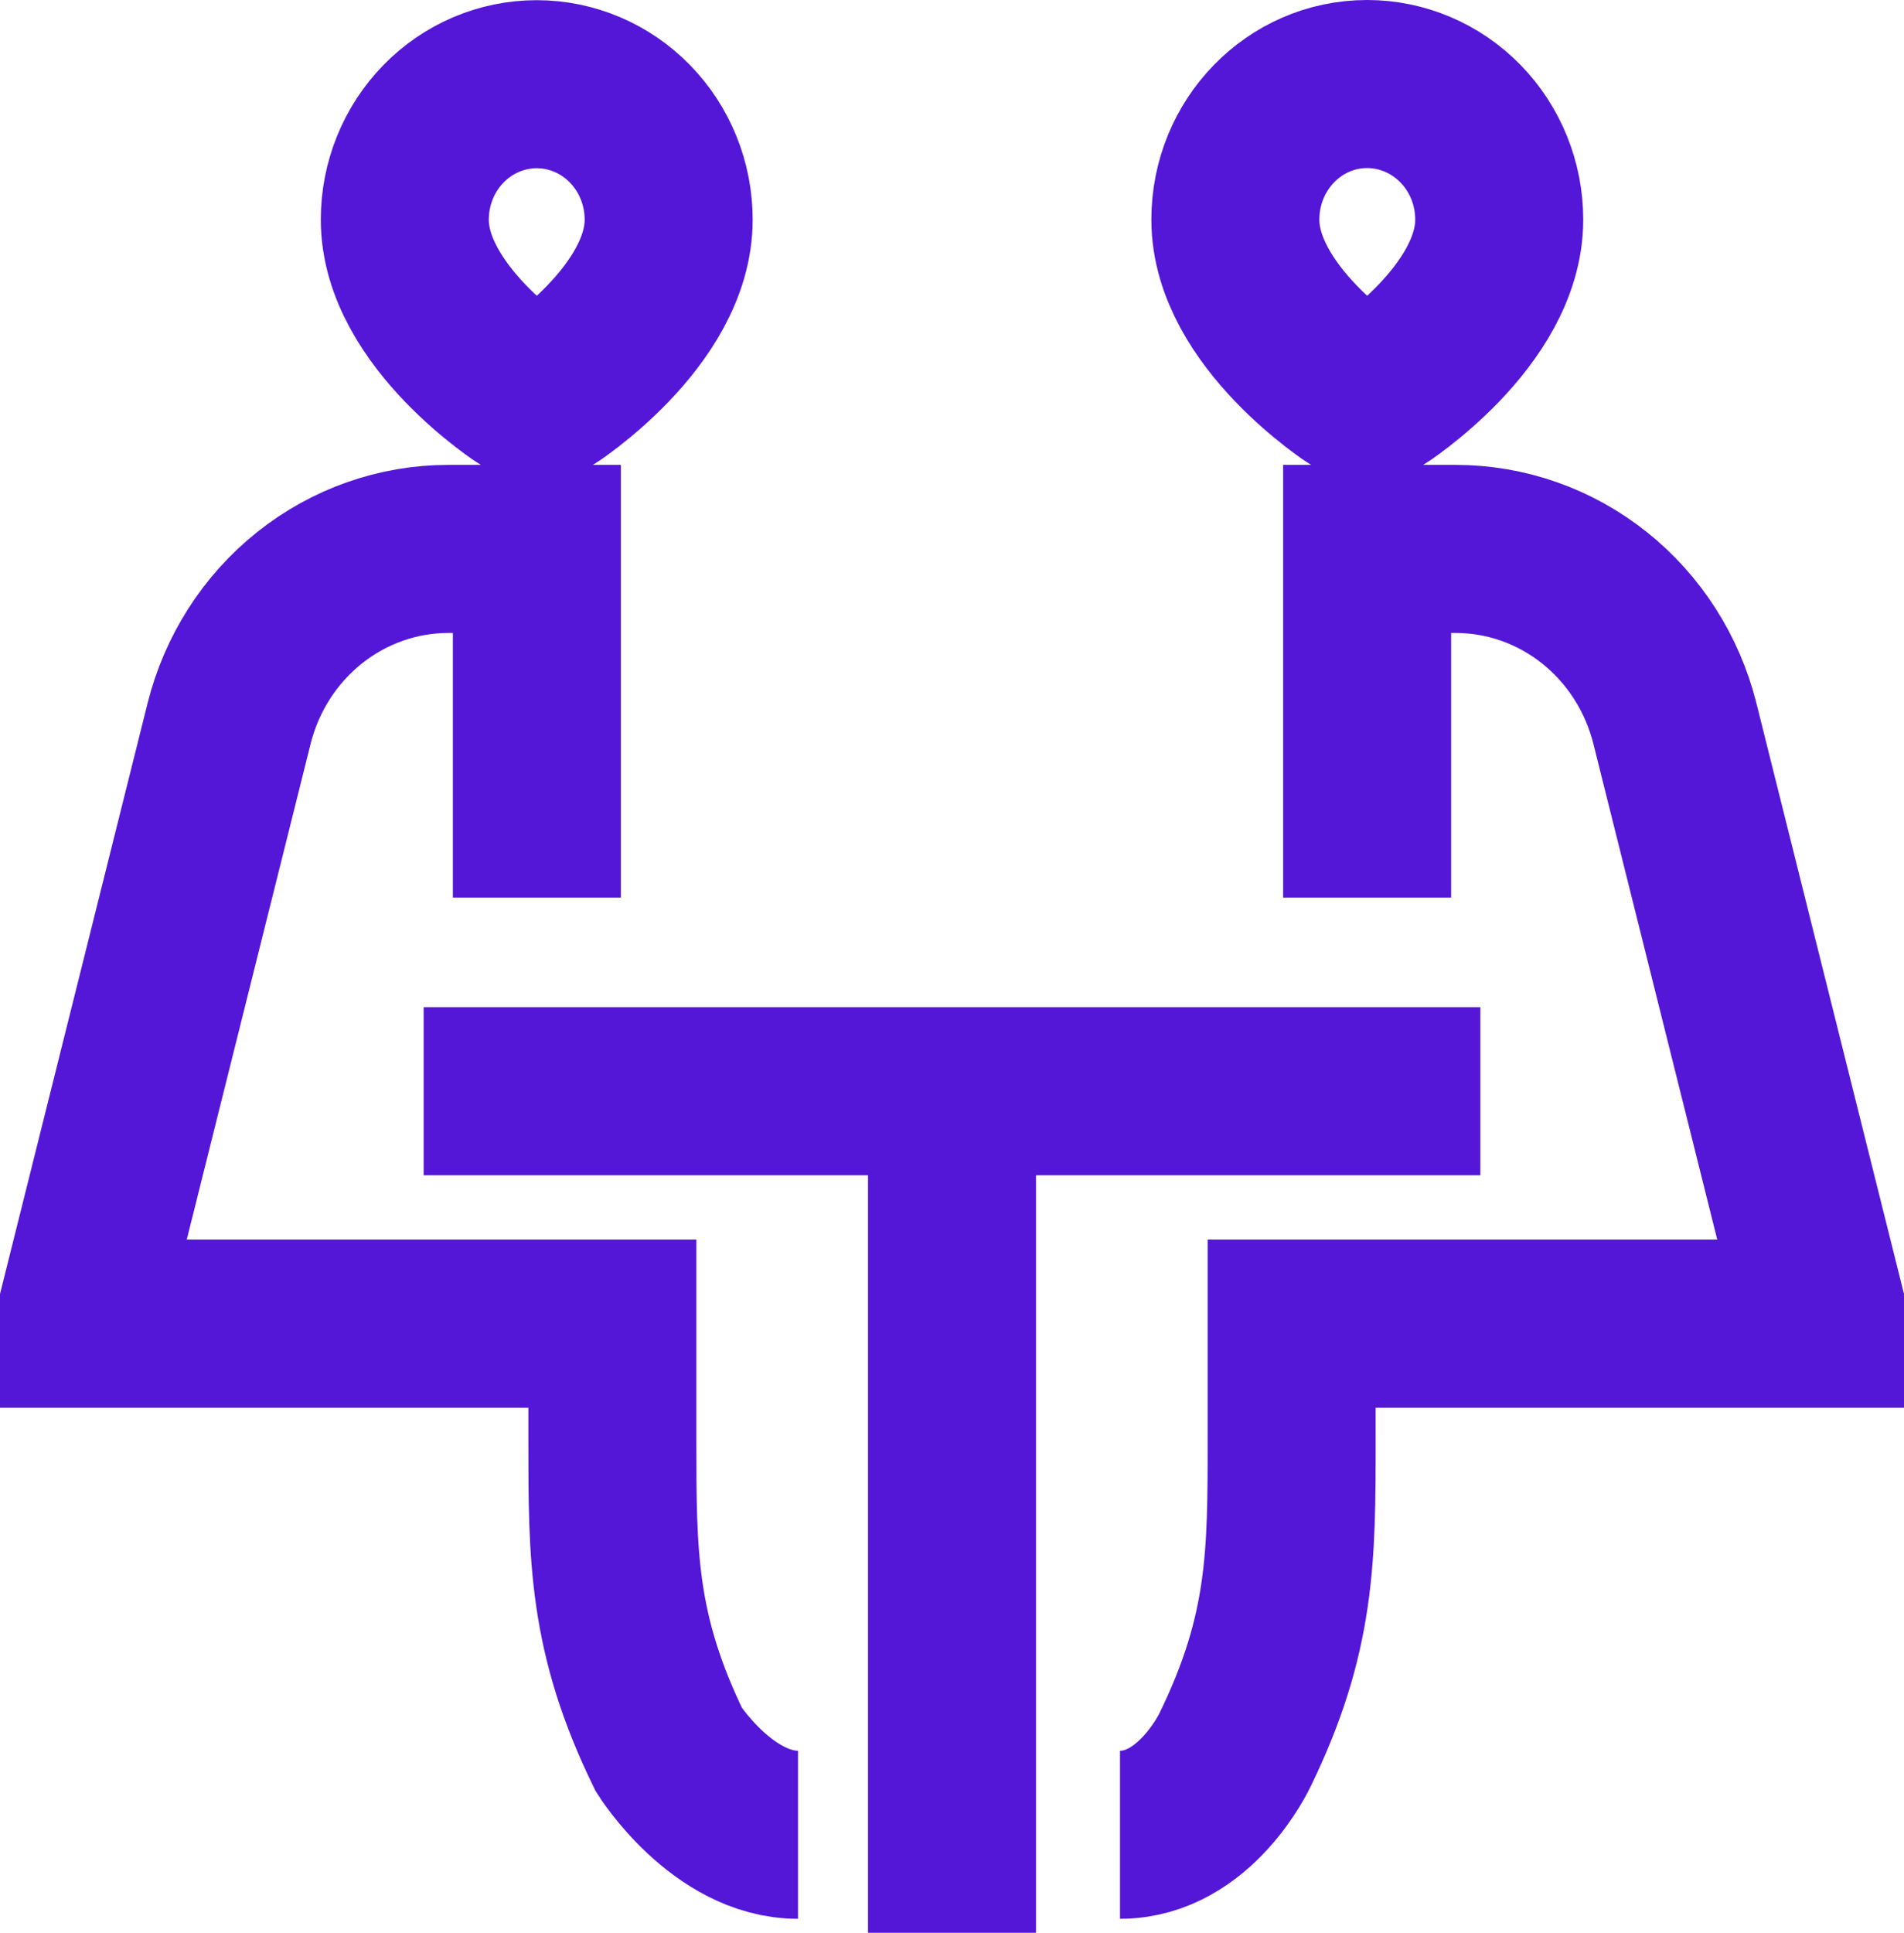 <svg width="68" height="69" viewBox="0 0 68 69" fill="none" xmlns="http://www.w3.org/2000/svg">
<path d="M15.13 38.957H52.87M34 38.957V69M19.174 32.043V19.596H16.015C14.219 19.596 12.475 20.209 11.057 21.338C9.639 22.467 8.627 24.049 8.181 25.833L3 46.564V47.255H21.87V51.404C21.87 55.553 21.87 58.319 23.891 62.468C23.891 62.468 25.804 65.5 28.5 65.5M48.826 32.043V19.596H51.985C53.781 19.596 55.525 20.209 56.943 21.338C58.361 22.467 59.373 24.049 59.819 25.833L65 46.564V47.255H46.13V51.404C46.13 55.553 46.13 58.319 44.109 62.468C44.109 62.468 42.696 65.5 40 65.5M18.77 14.064C18.77 14.064 14.457 11.298 14.457 7.84C14.457 6.558 14.953 5.328 15.837 4.422C16.72 3.515 17.919 3.006 19.169 3.006C20.418 3.006 21.617 3.515 22.5 4.422C23.384 5.328 23.881 6.558 23.881 7.84C23.881 11.298 19.578 14.064 19.578 14.064H18.77ZM49.23 14.064C49.23 14.064 53.544 11.298 53.544 7.84C53.544 6.557 53.047 5.325 52.162 4.418C51.277 3.51 50.077 3 48.826 3C46.222 3 44.12 5.169 44.12 7.84C44.12 11.298 48.422 14.064 48.422 14.064H49.23Z" stroke="#5417D7" stroke-width="6"/>
</svg>
